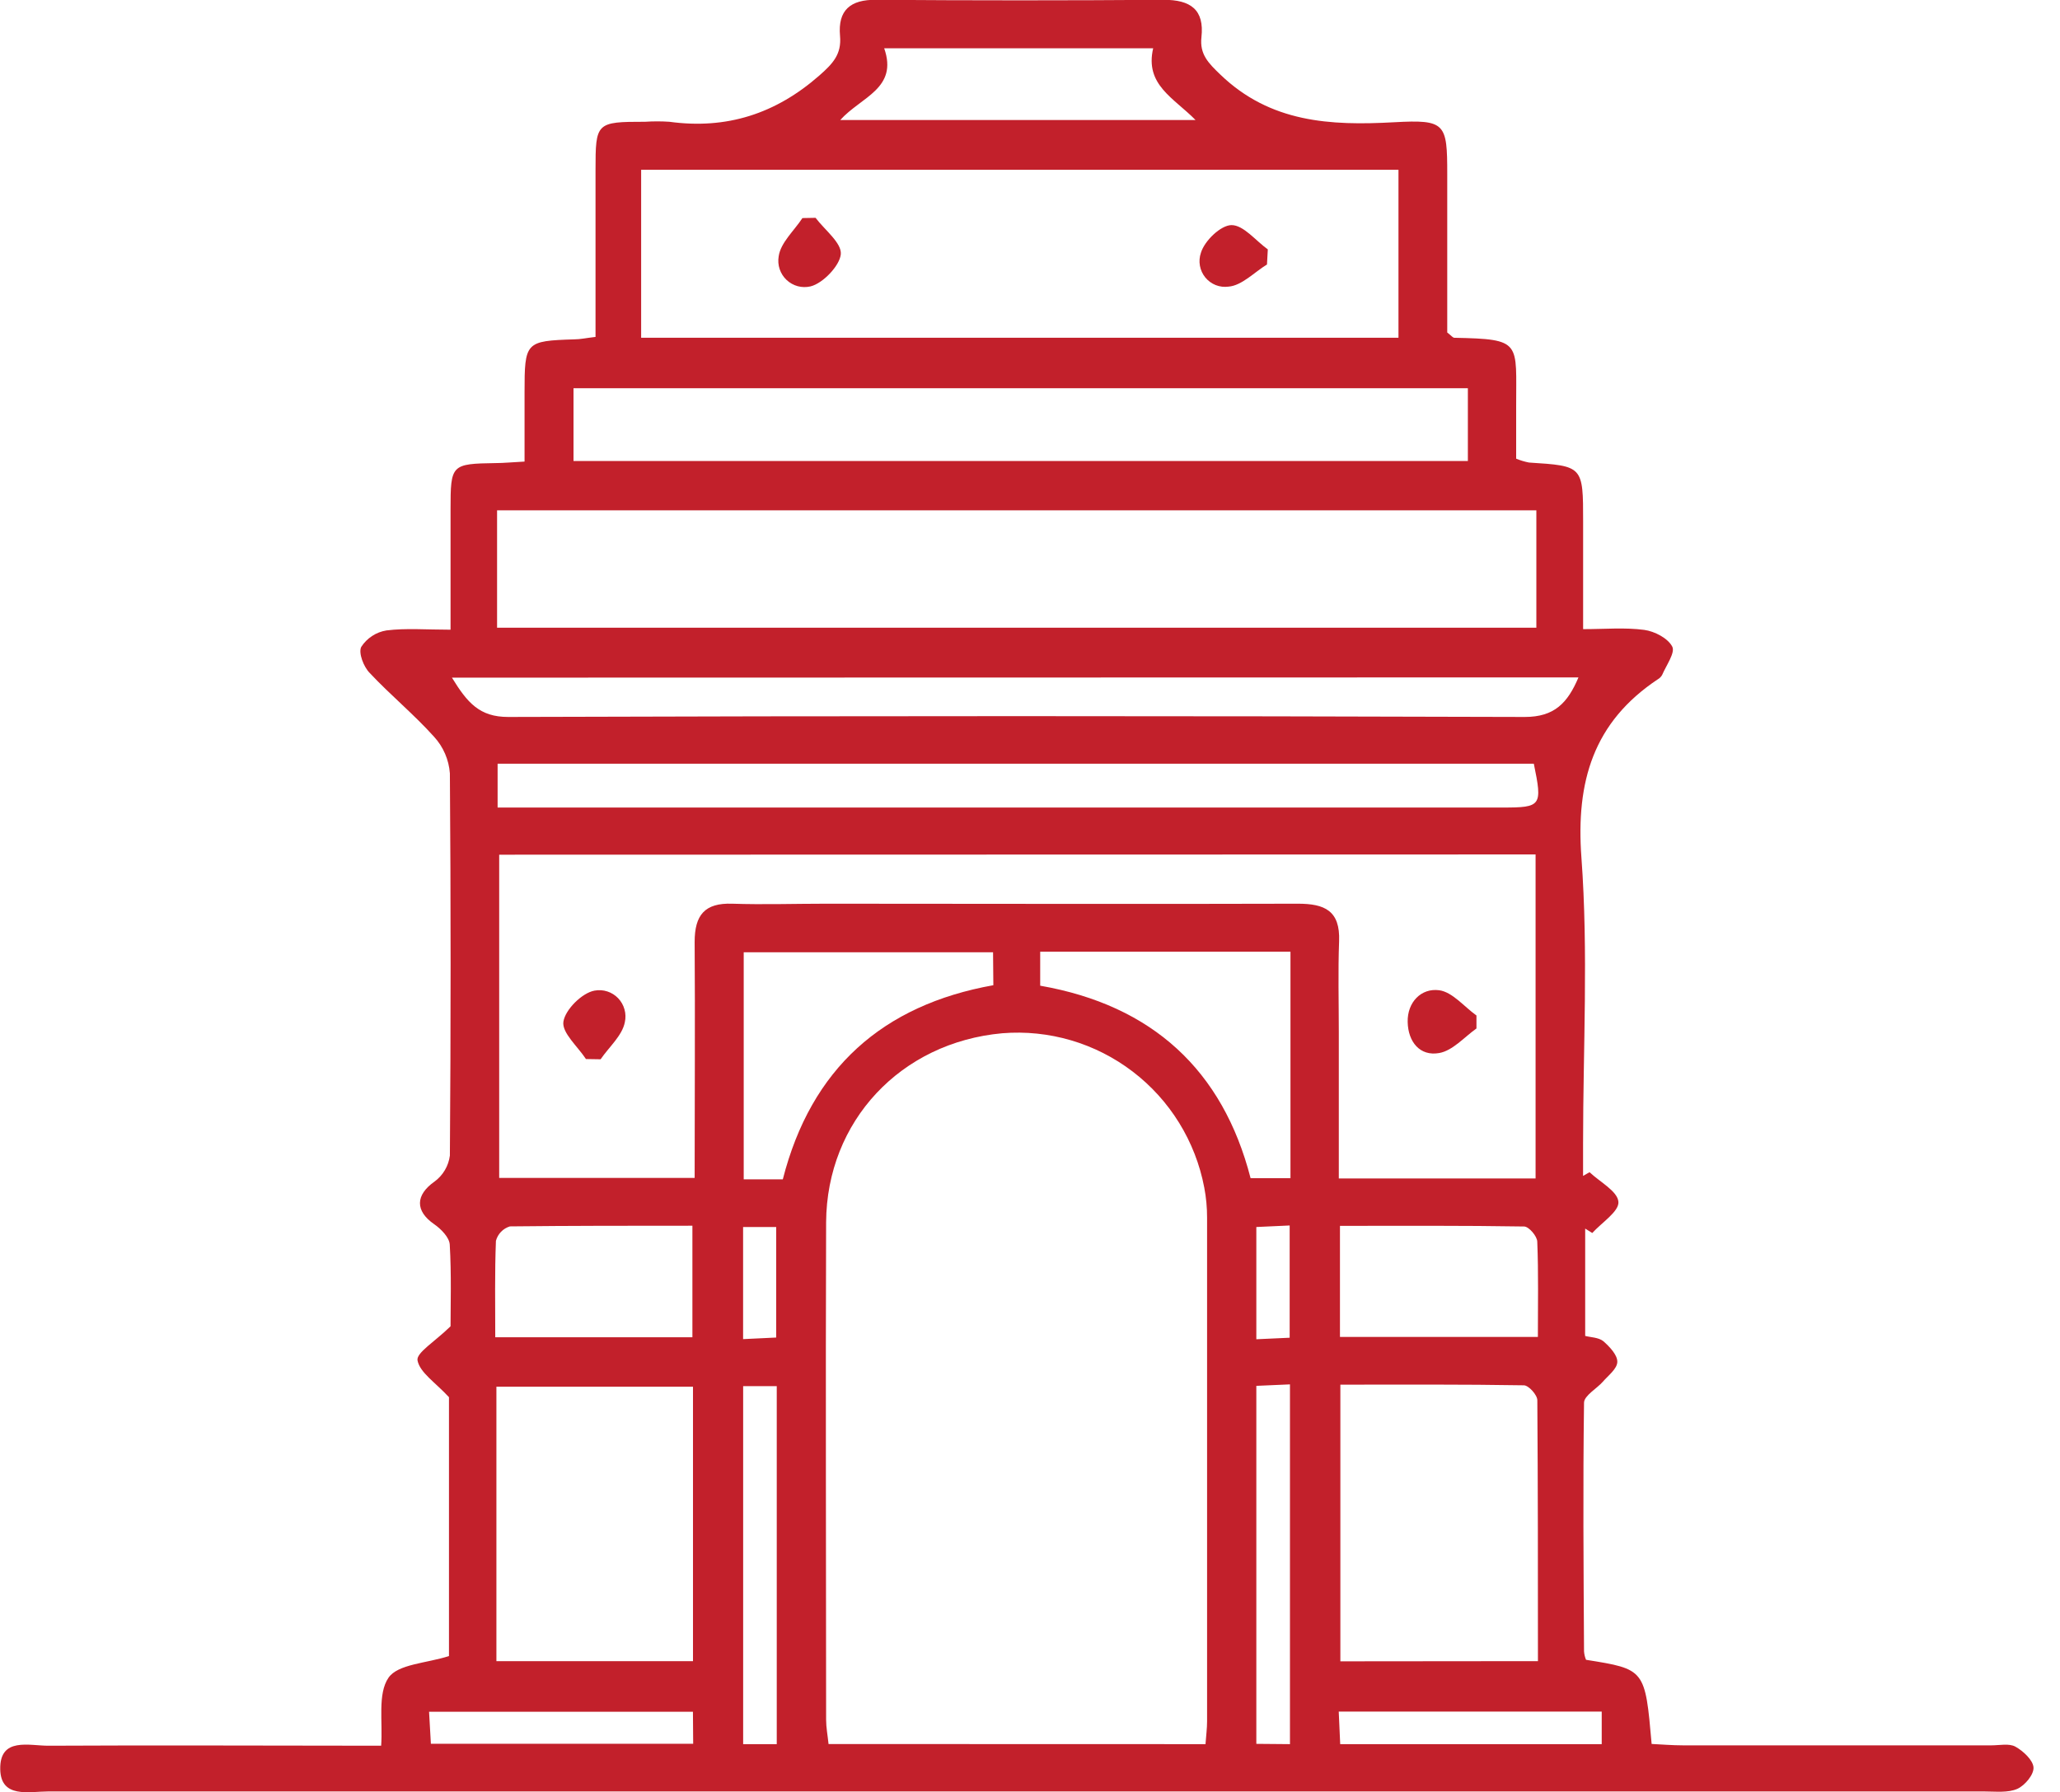 <svg width="77" height="67" viewBox="0 0 77 67" fill="none" xmlns="http://www.w3.org/2000/svg">
<path d="M59.284 62.048C61.491 62.4 61.491 62.4 61.736 65.194C62.113 65.212 62.509 65.246 62.905 65.246C66.751 65.246 70.596 65.246 74.44 65.246C74.743 65.246 75.096 65.165 75.331 65.294C75.622 65.455 75.984 65.791 76.009 66.063C76.034 66.335 75.688 66.743 75.408 66.871C75.052 67.027 74.598 66.97 74.184 66.97C50.059 66.97 25.929 66.97 1.794 66.97C1.088 66.97 0.03 67.238 0.009 66.142C-0.016 64.922 1.099 65.265 1.819 65.26C5.926 65.237 10.033 65.26 14.247 65.26C14.312 64.353 14.109 63.325 14.52 62.72C14.873 62.205 15.938 62.18 16.782 61.908V52.231C16.273 51.678 15.692 51.312 15.606 50.854C15.554 50.571 16.262 50.149 16.841 49.58C16.841 48.786 16.877 47.654 16.811 46.526C16.796 46.257 16.483 45.939 16.226 45.762C15.509 45.265 15.531 44.673 16.237 44.174C16.395 44.06 16.527 43.914 16.627 43.746C16.726 43.579 16.791 43.392 16.816 43.199C16.852 38.434 16.852 33.671 16.816 28.909C16.778 28.402 16.572 27.923 16.23 27.548C15.475 26.706 14.593 25.983 13.819 25.157C13.593 24.93 13.392 24.409 13.502 24.184C13.608 24.02 13.746 23.881 13.909 23.775C14.071 23.668 14.254 23.598 14.446 23.567C15.181 23.476 15.938 23.54 16.841 23.54V19.053C16.841 17.359 16.863 17.338 18.535 17.311C18.831 17.311 19.127 17.279 19.607 17.255V14.666C19.607 12.779 19.643 12.745 21.464 12.686C21.69 12.686 21.902 12.636 22.26 12.595C22.26 10.506 22.26 8.435 22.26 6.367C22.26 4.579 22.28 4.552 24.114 4.552C24.416 4.532 24.718 4.532 25.019 4.552C27.159 4.845 28.995 4.255 30.63 2.819C31.128 2.381 31.463 2.028 31.399 1.34C31.313 0.383 31.784 -0.021 32.756 -0.007C36.339 0.019 39.921 0.019 43.502 -0.007C44.495 -0.007 45.024 0.354 44.908 1.393C44.838 2.032 45.169 2.359 45.612 2.785C47.48 4.586 49.724 4.702 52.112 4.57C54.032 4.464 54.096 4.609 54.096 6.503V12.43C54.247 12.546 54.304 12.627 54.362 12.627C56.914 12.679 56.665 12.777 56.672 15.209C56.672 15.848 56.672 16.49 56.672 17.146C56.826 17.211 56.987 17.259 57.151 17.291C59.175 17.42 59.175 17.418 59.175 19.507C59.175 20.788 59.175 22.068 59.175 23.519C59.985 23.519 60.734 23.451 61.46 23.547C61.844 23.599 62.344 23.857 62.507 24.173C62.624 24.399 62.281 24.874 62.127 25.234C62.089 25.3 62.035 25.355 61.968 25.393C59.562 26.994 58.899 29.21 59.112 32.069C59.372 35.605 59.173 39.175 59.173 42.729V43.959L59.415 43.82C59.802 44.186 60.462 44.53 60.494 44.927C60.526 45.286 59.87 45.703 59.517 46.093L59.252 45.928V49.94C59.453 49.995 59.748 49.992 59.931 50.138C60.157 50.337 60.458 50.648 60.453 50.909C60.449 51.17 60.116 51.417 59.908 51.657C59.7 51.898 59.214 52.172 59.209 52.433C59.166 55.534 59.191 58.635 59.209 61.733C59.217 61.841 59.242 61.948 59.284 62.048ZM45.06 65.201C45.085 64.865 45.119 64.607 45.119 64.35C45.119 58.075 45.119 51.799 45.119 45.524C45.12 45.143 45.085 44.763 45.013 44.39C44.684 42.664 43.732 41.122 42.338 40.058C40.945 38.994 39.209 38.484 37.463 38.626C33.668 38.969 30.904 41.913 30.879 45.69C30.857 51.891 30.879 58.092 30.879 64.289C30.879 64.577 30.936 64.865 30.97 65.197L45.06 65.201ZM18.659 31.951V44.034H25.965C25.965 41.028 25.985 38.12 25.965 35.212C25.965 34.203 26.345 33.749 27.367 33.783C28.534 33.822 29.705 33.783 30.872 33.783C36.753 33.783 42.633 33.801 48.514 33.783C49.511 33.783 50.097 34.04 50.054 35.183C50.011 36.326 50.043 37.451 50.043 38.585V44.054H57.398V31.942L18.659 31.951ZM57.427 19.078H18.58V23.465H57.427V19.078ZM23.965 12.625H52.273V6.346H23.965V12.625ZM54.867 14.512H21.437V17.234H54.867V14.512ZM18.555 62.098H25.903V51.839H18.555V62.098ZM57.486 62.098C57.486 58.8 57.486 55.568 57.463 52.345C57.463 52.147 57.14 51.789 56.961 51.787C54.686 51.748 52.408 51.762 50.101 51.762V62.105L57.486 62.098ZM18.6 28.55V30.188H56.172C57.615 30.188 57.658 30.127 57.332 28.55H18.6ZM16.893 25.332C17.465 26.264 17.92 26.804 18.998 26.802C31.664 26.761 44.33 26.761 56.995 26.802C58.099 26.802 58.596 26.282 59.001 25.323L16.893 25.332ZM38.881 35.578V36.848C43.072 37.58 45.705 40.005 46.745 44.043H48.236V35.578H38.881ZM37.119 35.598H27.799V44.088H29.26C30.318 39.944 32.994 37.569 37.13 36.83L37.119 35.598ZM18.512 49.99H25.881V45.821C23.551 45.821 21.305 45.821 19.059 45.846C18.934 45.884 18.82 45.953 18.728 46.048C18.637 46.142 18.571 46.259 18.537 46.386C18.49 47.577 18.512 48.772 18.512 49.99ZM50.086 49.979H57.484C57.484 48.743 57.508 47.581 57.461 46.422C57.461 46.216 57.147 45.853 56.972 45.85C54.695 45.812 52.415 45.826 50.086 45.826V49.979ZM44.687 4.486C43.87 3.654 42.787 3.171 43.104 1.805H33.05C33.577 3.311 32.186 3.62 31.408 4.486H44.687ZM27.778 51.818V65.201H29.034V51.818H27.778ZM48.217 65.201V51.752L46.96 51.807V65.19L48.217 65.201ZM25.901 63.99H16.038L16.106 65.188H25.91L25.901 63.99ZM59.87 65.201V63.983H50.04C50.058 64.423 50.077 64.784 50.095 65.201H59.87ZM27.776 45.869V50.06L29.013 50.001V45.869H27.776ZM46.96 50.065L48.206 50.008V45.812L46.96 45.869V50.065Z" fill="#C2202B"/>
<path d="M21.902 39.59C21.595 39.121 20.998 38.608 21.059 38.195C21.127 37.742 21.756 37.115 22.224 37.032C22.383 37.002 22.547 37.013 22.701 37.063C22.856 37.113 22.995 37.201 23.107 37.318C23.219 37.436 23.3 37.579 23.343 37.736C23.387 37.892 23.391 38.057 23.355 38.216C23.257 38.717 22.762 39.141 22.45 39.599L21.902 39.59Z" fill="#C2202B"/>
<path d="M55.188 38.447C54.735 38.769 54.299 39.277 53.797 39.365C53.071 39.495 52.632 38.944 52.617 38.204C52.601 37.465 53.123 36.929 53.795 37.018C54.292 37.086 54.724 37.63 55.188 37.962L55.188 38.447Z" fill="#C2202B"/>
<path d="M30.485 8.143C30.827 8.597 31.467 9.082 31.428 9.504C31.39 9.926 30.766 10.591 30.297 10.706C30.14 10.743 29.976 10.741 29.819 10.699C29.663 10.657 29.519 10.576 29.401 10.465C29.283 10.354 29.195 10.216 29.143 10.062C29.091 9.908 29.079 9.743 29.106 9.583C29.176 9.075 29.682 8.626 29.994 8.152L30.485 8.143Z" fill="#C2202B"/>
<path d="M47.358 9.887C46.881 10.18 46.417 10.677 45.919 10.715C45.758 10.737 45.593 10.717 45.441 10.657C45.29 10.597 45.156 10.499 45.052 10.372C44.949 10.245 44.88 10.094 44.851 9.933C44.822 9.772 44.835 9.607 44.888 9.452C45.024 8.998 45.632 8.418 46.032 8.415C46.485 8.415 46.937 9 47.389 9.323L47.358 9.887Z" fill="#C2202B"/>
</svg>
